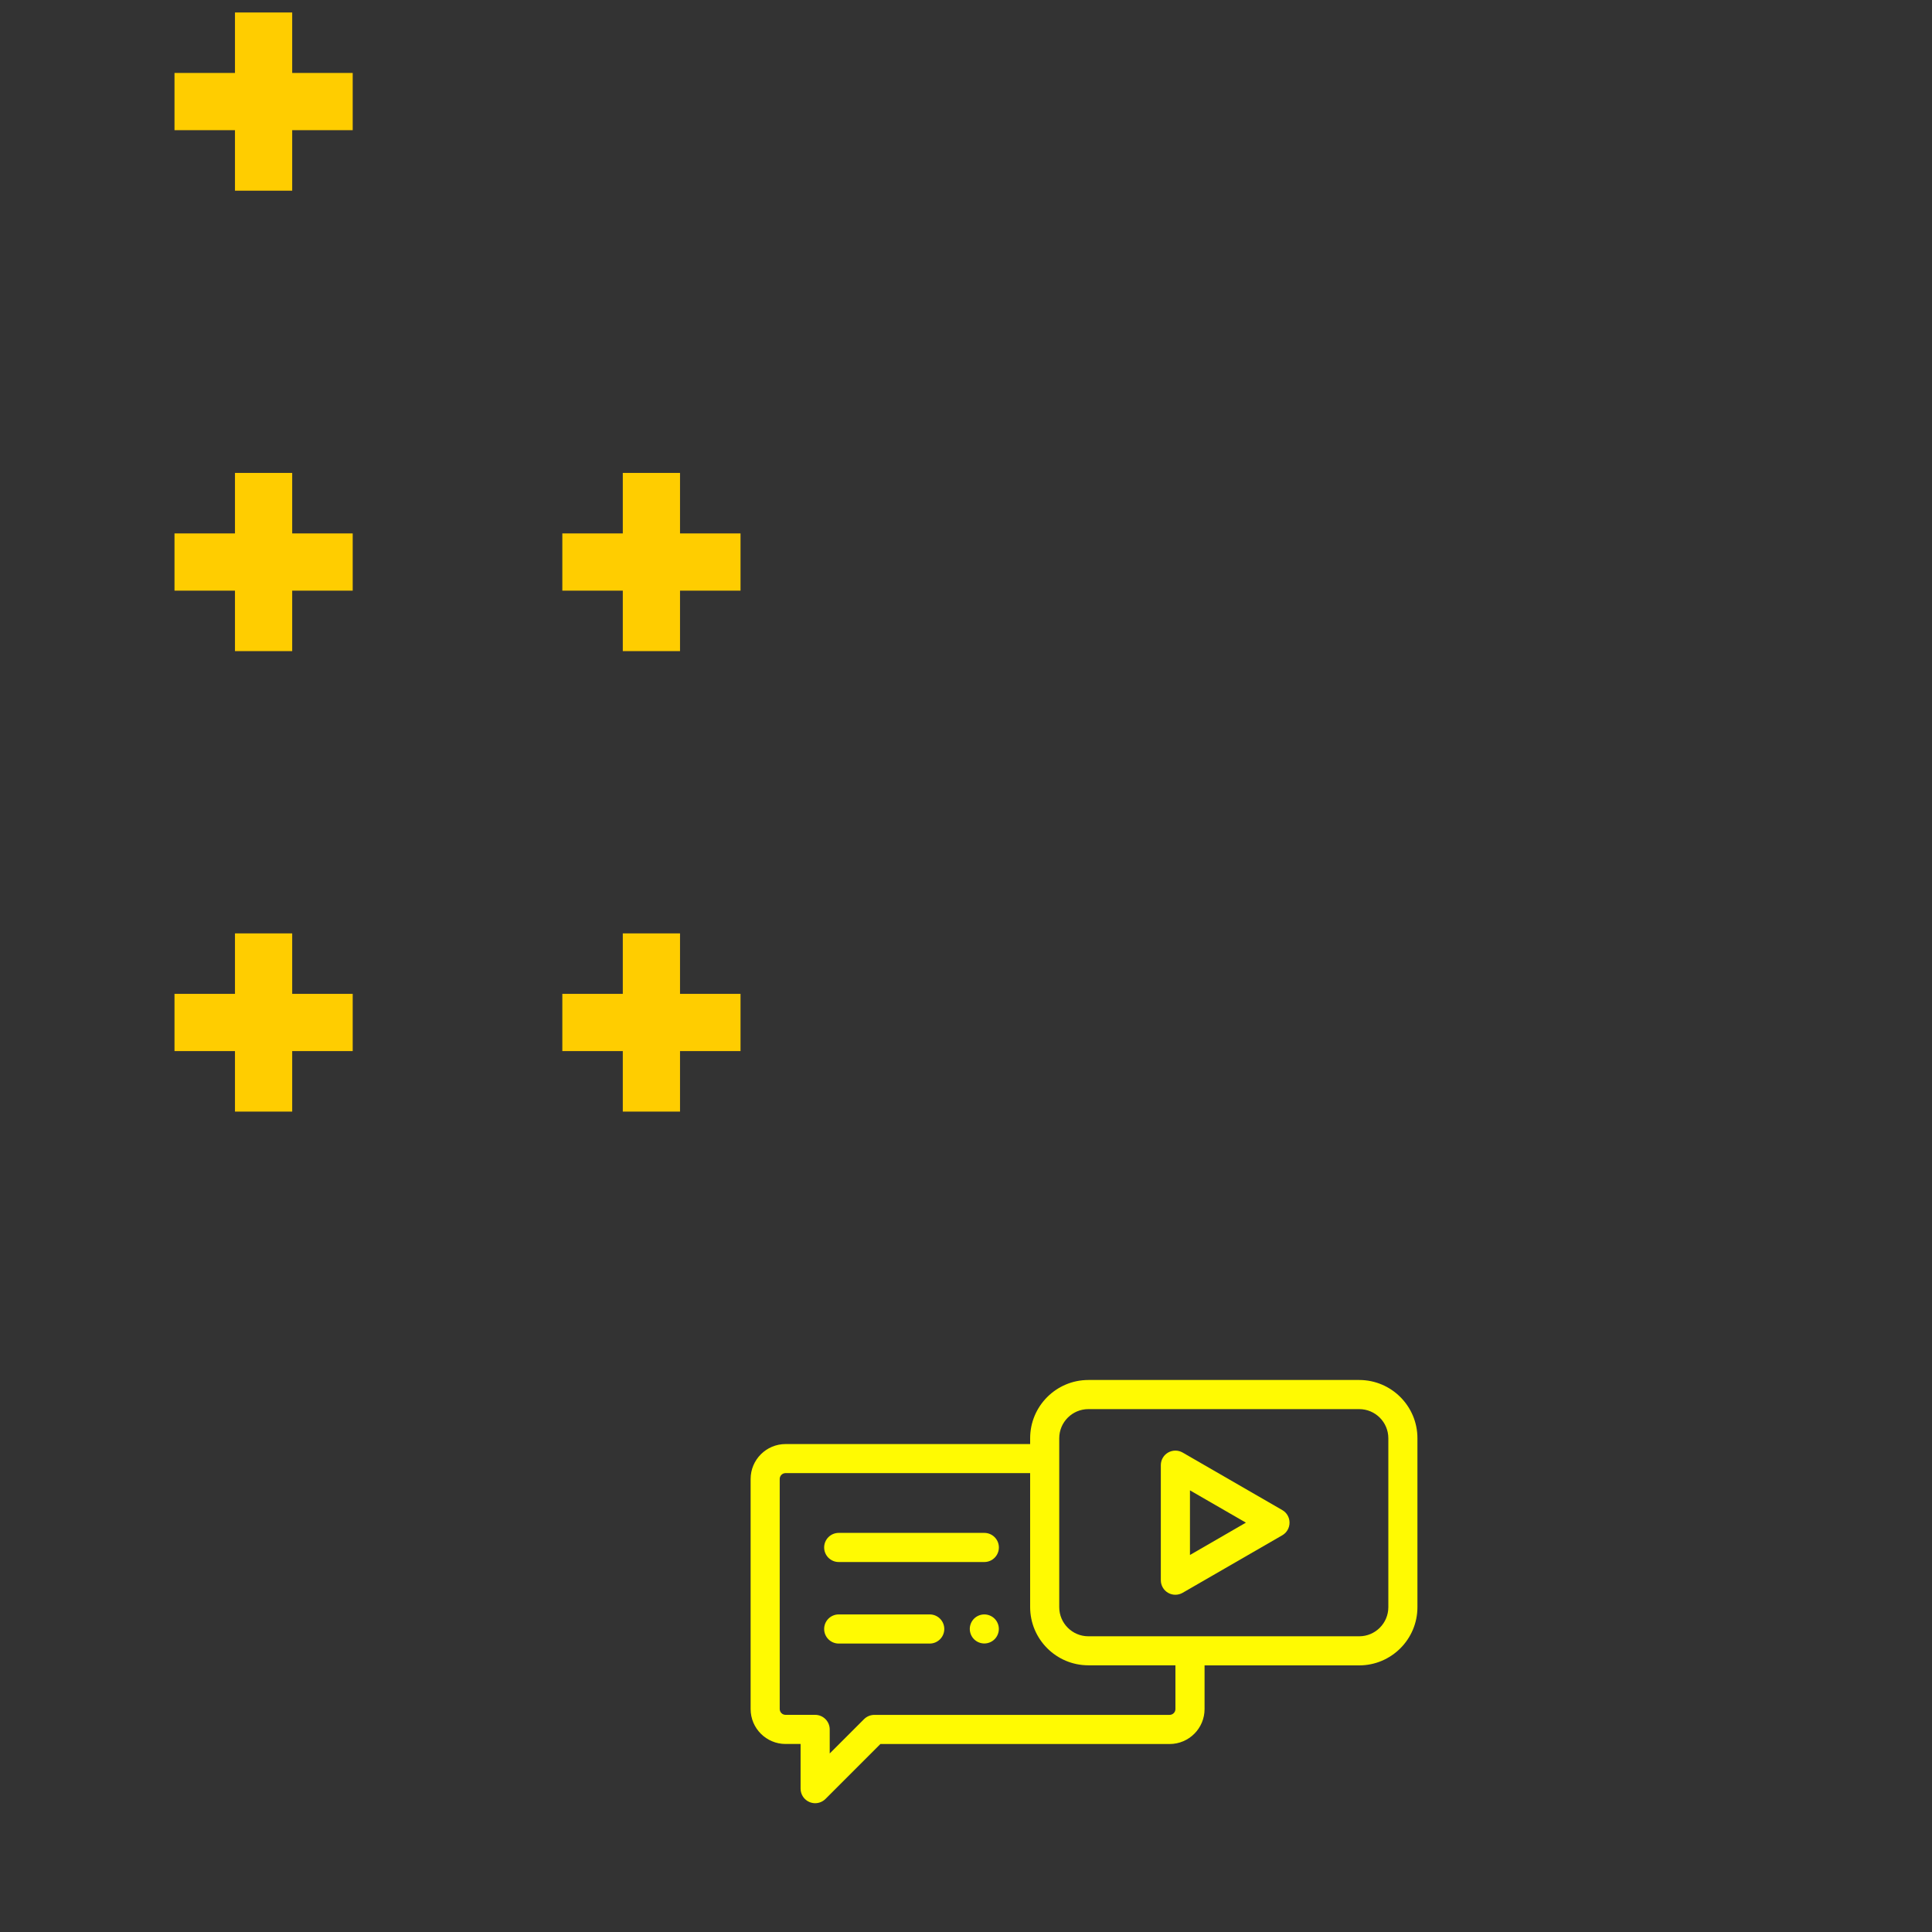 <svg id="Layer_1" xmlns="http://www.w3.org/2000/svg" xmlns:xlink="http://www.w3.org/1999/xlink" viewBox="0 0 500 500" style="enable-background:new 0 0 500 500"><rect x="0" y="0" width="500" height="500" fill="#333333" stroke="none"/><style>.st0{fill:#fffa02}.st1{fill:#ffcd00}</style><g><path class="st0" d="M351.76 357.14h-70.09c-8.31.0-15.07 6.76-15.07 15.07v1.51h-63.3c-4.99.0-9.04 4.06-9.04 9.04v59.54c0 4.99 4.06 9.04 9.04 9.04h3.89v11.56c0 1.52.92 2.9 2.33 3.48.47.19.96.29 1.44.29.98.0 1.94-.38 2.67-1.1l14.22-14.22h74.85c4.99.0 9.04-4.06 9.04-9.04V431h40.02c8.31.0 15.07-6.76 15.07-15.07v-43.71C366.84 363.91 360.08 357.14 351.76 357.14zM304.2 442.3c0 .83-.68 1.51-1.51 1.51h-76.41c-1 0-1.96.4-2.66 1.1l-8.89 8.89v-6.23c0-2.08-1.69-3.77-3.77-3.77h-7.66c-.83.0-1.51-.68-1.51-1.51v-59.54c0-.83.68-1.51 1.51-1.51h63.3v34.67c0 8.31 6.76 15.07 15.07 15.07h22.53V442.3zM359.3 415.93c0 4.16-3.38 7.54-7.54 7.54h-70.09c-4.16.0-7.54-3.38-7.54-7.54v-43.71c0-4.16 3.38-7.54 7.54-7.54h70.09c4.16.0 7.54 3.38 7.54 7.54V415.93z"/><path class="st0" d="M331.86 390.81l-25.79-14.89c-1.17-.67-2.6-.67-3.77.0-1.17.67-1.88 1.92-1.88 3.26v29.78c0 1.35.72 2.59 1.88 3.26.58.34 1.23.5 1.88.5.65.0 1.3-.17 1.88-.5l25.79-14.89c1.17-.67 1.88-1.92 1.88-3.26C333.74 392.73 333.03 391.48 331.86 390.81zM307.96 402.43V385.7l14.48 8.36L307.96 402.43z"/><path class="st0" d="M254.74 396.71h-37.68c-2.08.0-3.77 1.69-3.77 3.77s1.69 3.77 3.77 3.77h37.68c2.08.0 3.77-1.69 3.77-3.77S256.82 396.71 254.74 396.71z"/><path class="st0" d="M254.74 417.81c-.99.0-1.96.4-2.66 1.1-.7.7-1.1 1.67-1.1 2.66.0.99.4 1.96 1.1 2.66.7.7 1.67 1.1 2.66 1.1.99.0 1.96-.4 2.66-1.1.7-.7 1.1-1.67 1.1-2.66.0-.99-.4-1.96-1.1-2.66C256.7 418.21 255.73 417.81 254.74 417.81z"/><path class="st0" d="M240.61 417.81h-23.55c-2.08.0-3.77 1.69-3.77 3.77s1.69 3.77 3.77 3.77h23.55c2.08.0 3.77-1.69 3.77-3.77S242.69 417.81 240.61 417.81z"/></g><g><path class="st1" d="M91.28 272.02H75.62V287.68H60.81V272.02H45.16V257.21H60.81V241.56H75.62V257.21H91.28z"/><path class="st1" d="M91.28 152.86H75.62V168.51H60.81V152.86H45.16V138.05H60.81V122.39H75.62V138.05H91.28z"/><path class="st1" d="M91.28 33.69H75.62V49.35H60.81V33.69H45.16V18.88H60.81V3.23H75.62V18.88H91.28z"/><path class="st1" d="M191.65 272.02H175.99V287.68H161.18V272.02H145.53V257.21H161.18V241.56H175.99V257.21H191.65z"/><path class="st1" d="M191.65 152.86H175.99V168.51H161.18V152.86H145.53V138.05H161.18V122.39H175.99V138.05H191.65z"/></g></svg>